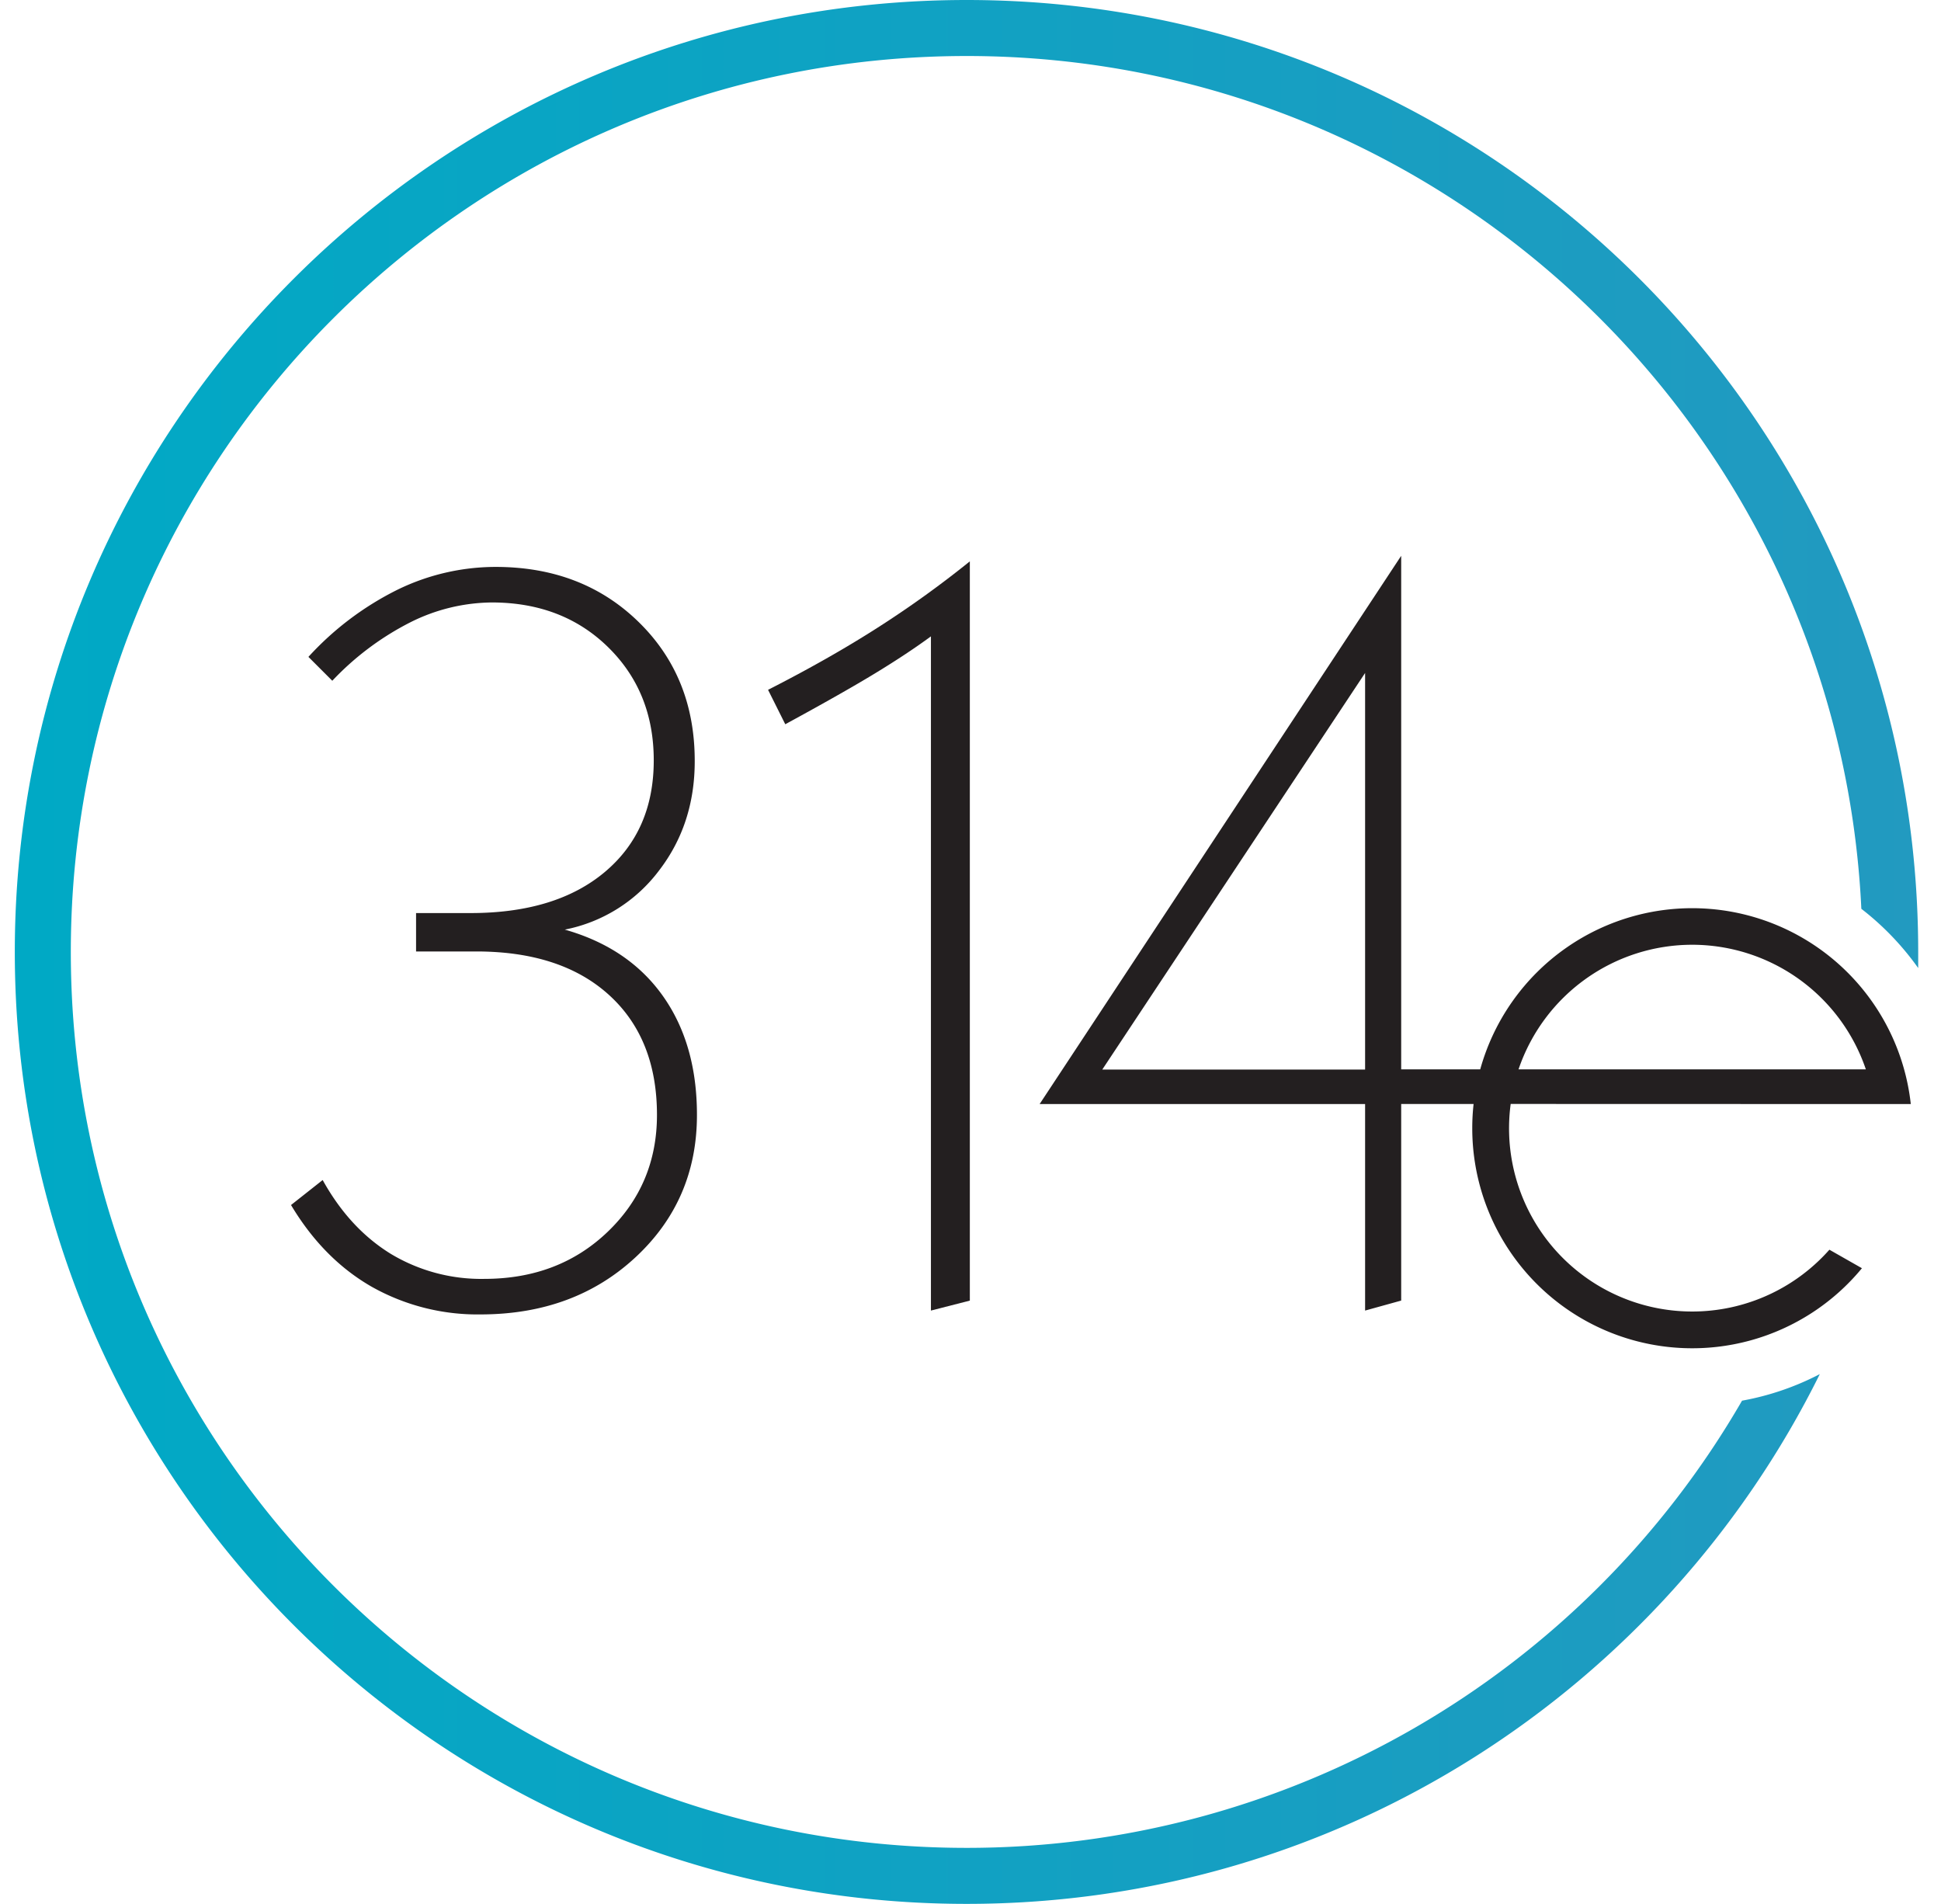 <svg xmlns="http://www.w3.org/2000/svg" xmlns:xlink="http://www.w3.org/1999/xlink" viewBox="0 0 524.36 514.25"><defs><style>.a{fill:none;}.b{clip-path:url(#a);}.c{fill:url(#b);}.d{fill:#231f20;}</style><clipPath id="a"><rect class="a" x="4" y="-0.37" width="1806" height="515"/></clipPath><linearGradient id="b" x1="7.06" y1="258.5" x2="1799.49" y2="258.5" gradientTransform="matrix(1, 0, 0, -1, 0, 515.63)" gradientUnits="userSpaceOnUse"><stop offset="0" stop-color="#00a9c5"/><stop offset="1" stop-color="#7773b4"/></linearGradient></defs><g class="b"><path class="c" d="M470.61,378.34A241.87,241.87,0,0,1,261.13,499.13c-133.66,0-242-108.35-242-242s108.34-242,242-242c129.74,0,235.63,102.11,241.71,230.35a75.44,75.44,0,0,1,15.36,16v-4.31C518.25,115.12,403.13,0,261.13,0S4,115.12,4,257.13,119.12,514.26,261.13,514.26c101.05,0,188.47-58.31,230.49-143.1A73.81,73.81,0,0,1,470.61,378.34Z"/><path class="d" d="M152.58,251.1Q169.83,256,179.06,269t9.22,32.18q0,23-16.58,38.41t-41.78,15.45a58.22,58.22,0,0,1-29.55-7.5q-13.05-7.5-21.75-22.05l8.55-6.75q7.2,13,18.3,19.88a47.36,47.36,0,0,0,25.36,6.82q20.1,0,33.37-12.75t13.28-31.51q0-20.7-13-32.47T128.4,257h-16V246.63h14.7q23.1,0,36.31-11.11t13.2-30.15q0-18.45-12.3-30.53t-31.39-12.11a49.93,49.93,0,0,0-22,5.33,76.61,76.61,0,0,0-21.15,15.82l-6.45-6.45a81.7,81.7,0,0,1,24.08-18.15,60.61,60.61,0,0,1,26.48-6.15q23.4,0,38.62,14.85t15.18,37.65q0,17-9.67,29.55A41.93,41.93,0,0,1,152.58,251.1Z"/><path class="d" d="M262,151.63V351.31L251.49,354V171.89q-6.3,4.63-14.93,9.89t-24.42,13.85l-4.65-9.3q16.5-8.4,29.63-16.81A280.12,280.12,0,0,0,262,151.63Z"/><path class="d" d="M516.2,298.22a59.42,59.42,0,0,0-116.32-9.37H378.53V150.13L280.86,298.21h87.92V354l9.75-2.7v-53.1h19.56a58.55,58.55,0,0,0-.36,6.49A59.42,59.42,0,0,0,503,342.56l-8.79-5a49.48,49.48,0,0,1-86.1-39.37ZM368.78,288.9h-71l71-107.12Zm88.36-33.71a49.56,49.56,0,0,1,46.92,33.66H410.23A49.56,49.56,0,0,1,457.14,255.19Z"/></g></svg>
